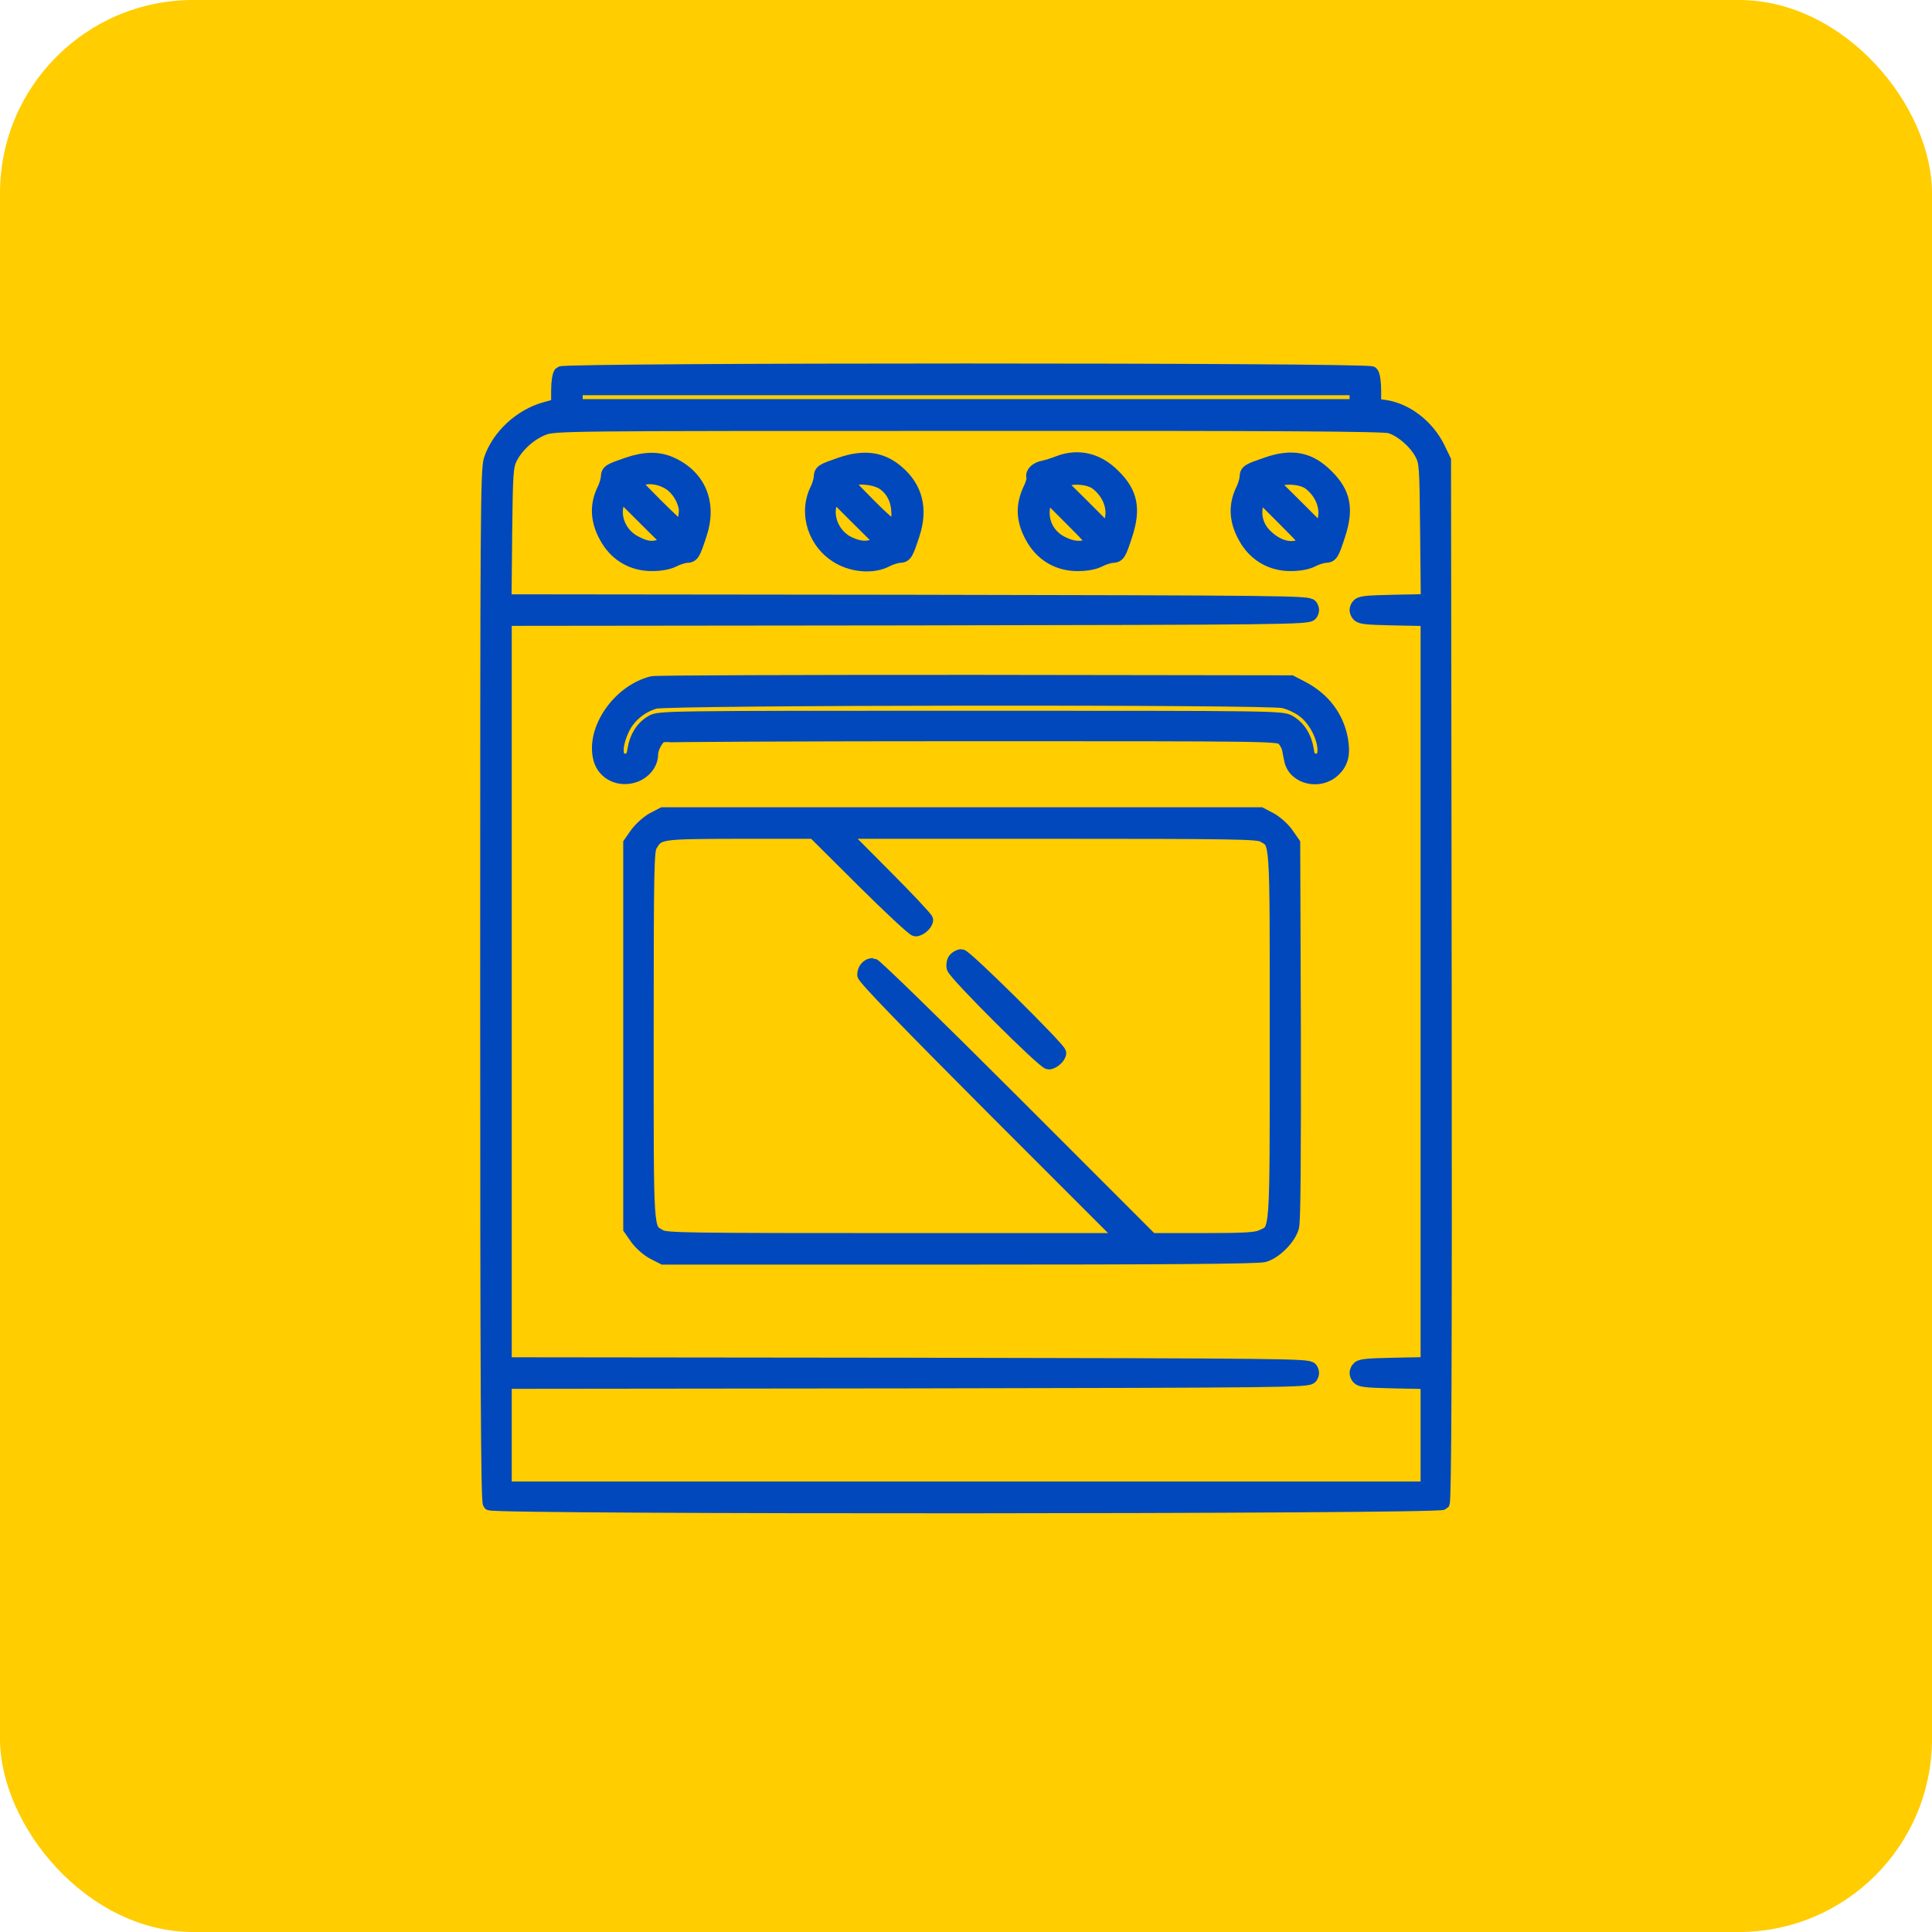 <svg width="70" height="70" viewBox="0 0 70 70" fill="none" xmlns="http://www.w3.org/2000/svg">
<rect width="70" height="70" rx="7" fill="#FFCD00"/>
<path d="M20.316 13.522C20.26 13.579 20.219 13.844 20.219 14.149V14.688L19.753 14.816C18.853 15.065 18.05 15.821 17.776 16.657C17.656 17.026 17.648 18.762 17.648 35.717C17.648 50.126 17.672 54.401 17.744 54.473C17.897 54.626 52.146 54.61 52.275 54.457C52.339 54.377 52.363 49.45 52.347 35.517L52.323 16.68L52.106 16.23C51.712 15.435 50.949 14.848 50.153 14.735L49.792 14.687V14.157C49.792 13.843 49.751 13.578 49.695 13.522C49.559 13.386 20.453 13.386 20.316 13.522ZM49.148 14.39V14.711H35.005H20.862V14.39V14.069H35.005H49.148V14.39ZM50.362 15.451C50.772 15.572 51.278 16.006 51.504 16.431C51.672 16.745 51.68 16.857 51.704 19.268L51.729 21.775L50.507 21.799C49.446 21.823 49.278 21.84 49.197 21.96C49.133 22.065 49.133 22.145 49.197 22.242C49.278 22.37 49.446 22.386 50.507 22.41L51.721 22.434V35.926V49.419L50.507 49.443C49.446 49.467 49.278 49.483 49.197 49.603C49.133 49.708 49.133 49.788 49.197 49.885C49.278 50.013 49.446 50.029 50.507 50.054L51.721 50.078V51.998V53.927H35.005H18.291V51.998V50.07L32.844 50.054C46.61 50.03 47.405 50.022 47.493 49.885C47.558 49.788 47.558 49.708 47.493 49.603C47.405 49.475 46.61 49.467 32.844 49.443L18.291 49.427V35.926V22.426L32.844 22.41C46.61 22.387 47.405 22.378 47.493 22.242C47.558 22.145 47.558 22.065 47.493 21.96C47.405 21.832 46.61 21.824 32.844 21.799L18.283 21.783L18.307 19.349C18.331 17.123 18.347 16.898 18.492 16.6C18.717 16.15 19.199 15.708 19.681 15.523C20.091 15.363 20.324 15.363 35.078 15.363C46.224 15.354 50.137 15.379 50.362 15.451Z" fill="#0048BB" stroke="#0048BB" stroke-width="0.5"/>
<path d="M22.751 16.817C22.076 17.05 22.028 17.074 22.02 17.291C22.012 17.396 21.956 17.596 21.891 17.725C21.594 18.32 21.634 18.914 22.02 19.549C22.374 20.127 22.952 20.449 23.635 20.441C23.941 20.441 24.23 20.385 24.399 20.297C24.552 20.216 24.768 20.152 24.873 20.144C25.09 20.136 25.122 20.087 25.363 19.348C25.733 18.239 25.331 17.267 24.319 16.809C23.86 16.6 23.37 16.608 22.751 16.817ZM24.149 17.444C24.479 17.605 24.744 17.966 24.832 18.36C24.889 18.585 24.76 19.131 24.655 19.131C24.623 19.131 24.222 18.754 23.755 18.288C22.944 17.476 22.928 17.452 23.12 17.372C23.434 17.243 23.82 17.275 24.149 17.444ZM24.021 19.75C23.683 19.895 23.426 19.879 23.033 19.67C22.438 19.381 22.157 18.673 22.406 18.127L22.502 17.918L23.37 18.785L24.245 19.653L24.021 19.75Z" fill="#0048BB" stroke="#0048BB" stroke-width="0.5"/>
<path d="M30.465 16.817C29.79 17.05 29.742 17.074 29.734 17.291C29.726 17.396 29.67 17.596 29.605 17.725C29.164 18.601 29.525 19.702 30.417 20.2C30.947 20.497 31.654 20.538 32.112 20.297C32.265 20.216 32.482 20.152 32.587 20.144C32.804 20.136 32.836 20.087 33.077 19.348C33.374 18.44 33.181 17.677 32.514 17.106C31.952 16.616 31.309 16.528 30.465 16.817ZM32.024 17.516C32.362 17.757 32.538 18.127 32.547 18.593C32.547 19.284 32.442 19.26 31.494 18.312C30.658 17.468 30.642 17.452 30.827 17.371C31.132 17.243 31.735 17.316 32.024 17.516ZM31.735 19.75C31.422 19.887 31.156 19.871 30.779 19.702C30.184 19.437 29.878 18.722 30.104 18.159L30.208 17.91L31.084 18.786L31.96 19.654L31.735 19.75Z" fill="#0048BB" stroke="#0048BB" stroke-width="0.5"/>
<path d="M38.341 16.769C38.164 16.841 37.923 16.913 37.802 16.938C37.553 16.986 37.384 17.147 37.441 17.299C37.456 17.356 37.409 17.533 37.336 17.685C37.023 18.328 37.055 18.898 37.449 19.549C37.802 20.128 38.38 20.45 39.064 20.442C39.369 20.442 39.659 20.385 39.827 20.297C39.98 20.217 40.197 20.152 40.302 20.144C40.518 20.136 40.551 20.088 40.784 19.373C41.089 18.432 40.977 17.862 40.35 17.243C39.771 16.657 39.064 16.488 38.341 16.769ZM39.73 17.5C40.221 17.87 40.43 18.48 40.228 18.979L40.124 19.228L39.248 18.352L38.373 17.484L38.598 17.38C38.895 17.251 39.473 17.308 39.73 17.5ZM39.482 19.75C39.217 19.895 38.879 19.879 38.493 19.686C37.931 19.421 37.666 18.826 37.827 18.232L37.915 17.902L38.791 18.778C39.634 19.622 39.658 19.654 39.482 19.75Z" fill="#0048BB" stroke="#0048BB" stroke-width="0.5"/>
<path d="M45.894 16.817C45.219 17.05 45.171 17.074 45.163 17.291C45.155 17.396 45.099 17.596 45.035 17.725C44.737 18.32 44.778 18.914 45.163 19.549C45.517 20.127 46.095 20.449 46.779 20.441C47.084 20.441 47.373 20.385 47.542 20.297C47.694 20.216 47.912 20.152 48.016 20.144C48.233 20.136 48.265 20.087 48.498 19.372C48.804 18.432 48.691 17.861 48.065 17.243C47.445 16.624 46.818 16.496 45.894 16.817ZM47.445 17.5C47.935 17.87 48.144 18.48 47.943 18.979L47.839 19.228L46.963 18.352L46.087 17.484L46.312 17.379C46.61 17.251 47.188 17.308 47.445 17.5ZM47.196 19.75C46.81 19.967 46.296 19.838 45.87 19.429C45.532 19.108 45.412 18.682 45.532 18.232L45.629 17.902L46.505 18.778C47.349 19.622 47.373 19.654 47.196 19.75Z" fill="#0048BB" stroke="#0048BB" stroke-width="0.5"/>
<path d="M23.635 24.749C22.429 25.046 21.465 26.444 21.747 27.497C21.891 28.035 22.478 28.301 23.032 28.084C23.37 27.947 23.595 27.642 23.595 27.329C23.595 27.096 23.803 26.718 23.956 26.654C24.028 26.63 29.099 26.605 35.214 26.605C46.183 26.605 46.336 26.605 46.497 26.766C46.585 26.855 46.673 27.015 46.697 27.128C46.721 27.241 46.754 27.425 46.778 27.538C46.914 28.181 47.83 28.39 48.337 27.884C48.618 27.61 48.682 27.289 48.586 26.767C48.433 25.971 47.951 25.336 47.196 24.935L46.778 24.718L35.326 24.702C29.027 24.7 23.771 24.716 23.635 24.749ZM46.497 25.408C46.722 25.456 47.051 25.608 47.236 25.753C47.992 26.324 48.281 27.714 47.606 27.545C47.437 27.497 47.389 27.425 47.349 27.151C47.277 26.71 47.059 26.364 46.722 26.163C46.457 26.002 46.312 26.002 35.167 26.002C24.021 26.002 23.876 26.002 23.611 26.163C23.274 26.364 23.057 26.71 22.985 27.151C22.944 27.425 22.896 27.497 22.728 27.545C22.286 27.65 22.221 27.104 22.575 26.372C22.8 25.922 23.242 25.569 23.732 25.431C24.245 25.295 45.862 25.271 46.497 25.408Z" fill="#0048BB" stroke="#0048BB" stroke-width="0.5"/>
<path d="M23.667 29.682C23.474 29.787 23.209 30.028 23.072 30.213L22.831 30.558V37.533V44.508L23.072 44.854C23.209 45.047 23.474 45.28 23.675 45.385L24.037 45.569H34.765C42.166 45.569 45.589 45.545 45.798 45.481C46.2 45.369 46.706 44.862 46.819 44.453C46.875 44.235 46.891 41.977 46.883 37.349L46.859 30.559L46.618 30.213C46.489 30.029 46.216 29.787 46.023 29.683L45.67 29.498H34.845H24.021L23.667 29.682ZM31.269 31.908C32.249 32.881 33.101 33.677 33.173 33.677C33.326 33.677 33.559 33.468 33.559 33.331C33.559 33.283 32.868 32.544 32.016 31.692L30.473 30.141H38.011C44.841 30.141 45.572 30.157 45.773 30.269C46.279 30.575 46.255 30.181 46.255 37.494C46.255 44.862 46.279 44.541 45.733 44.798C45.516 44.903 45.13 44.927 43.595 44.927H41.715L36.733 39.944C33.993 37.204 31.695 34.962 31.622 34.962C31.453 34.962 31.309 35.123 31.309 35.316C31.309 35.428 32.892 37.06 36.026 40.202L40.751 44.927H32.442C24.904 44.927 24.125 44.919 23.916 44.798C23.41 44.493 23.434 44.887 23.434 37.534C23.434 31.507 23.45 30.824 23.562 30.631C23.852 30.149 23.86 30.149 26.809 30.141H29.493L31.269 31.908Z" fill="#0048BB" stroke="#0048BB" stroke-width="0.5"/>
<path d="M34.604 34.761C34.548 34.826 34.524 34.962 34.548 35.059C34.612 35.292 37.826 38.498 37.995 38.498C38.148 38.498 38.381 38.289 38.381 38.153C38.381 38.008 34.981 34.641 34.829 34.641C34.764 34.641 34.66 34.697 34.604 34.761Z" fill="#0048BB" stroke="#0048BB" stroke-width="0.5"/>
</svg>
